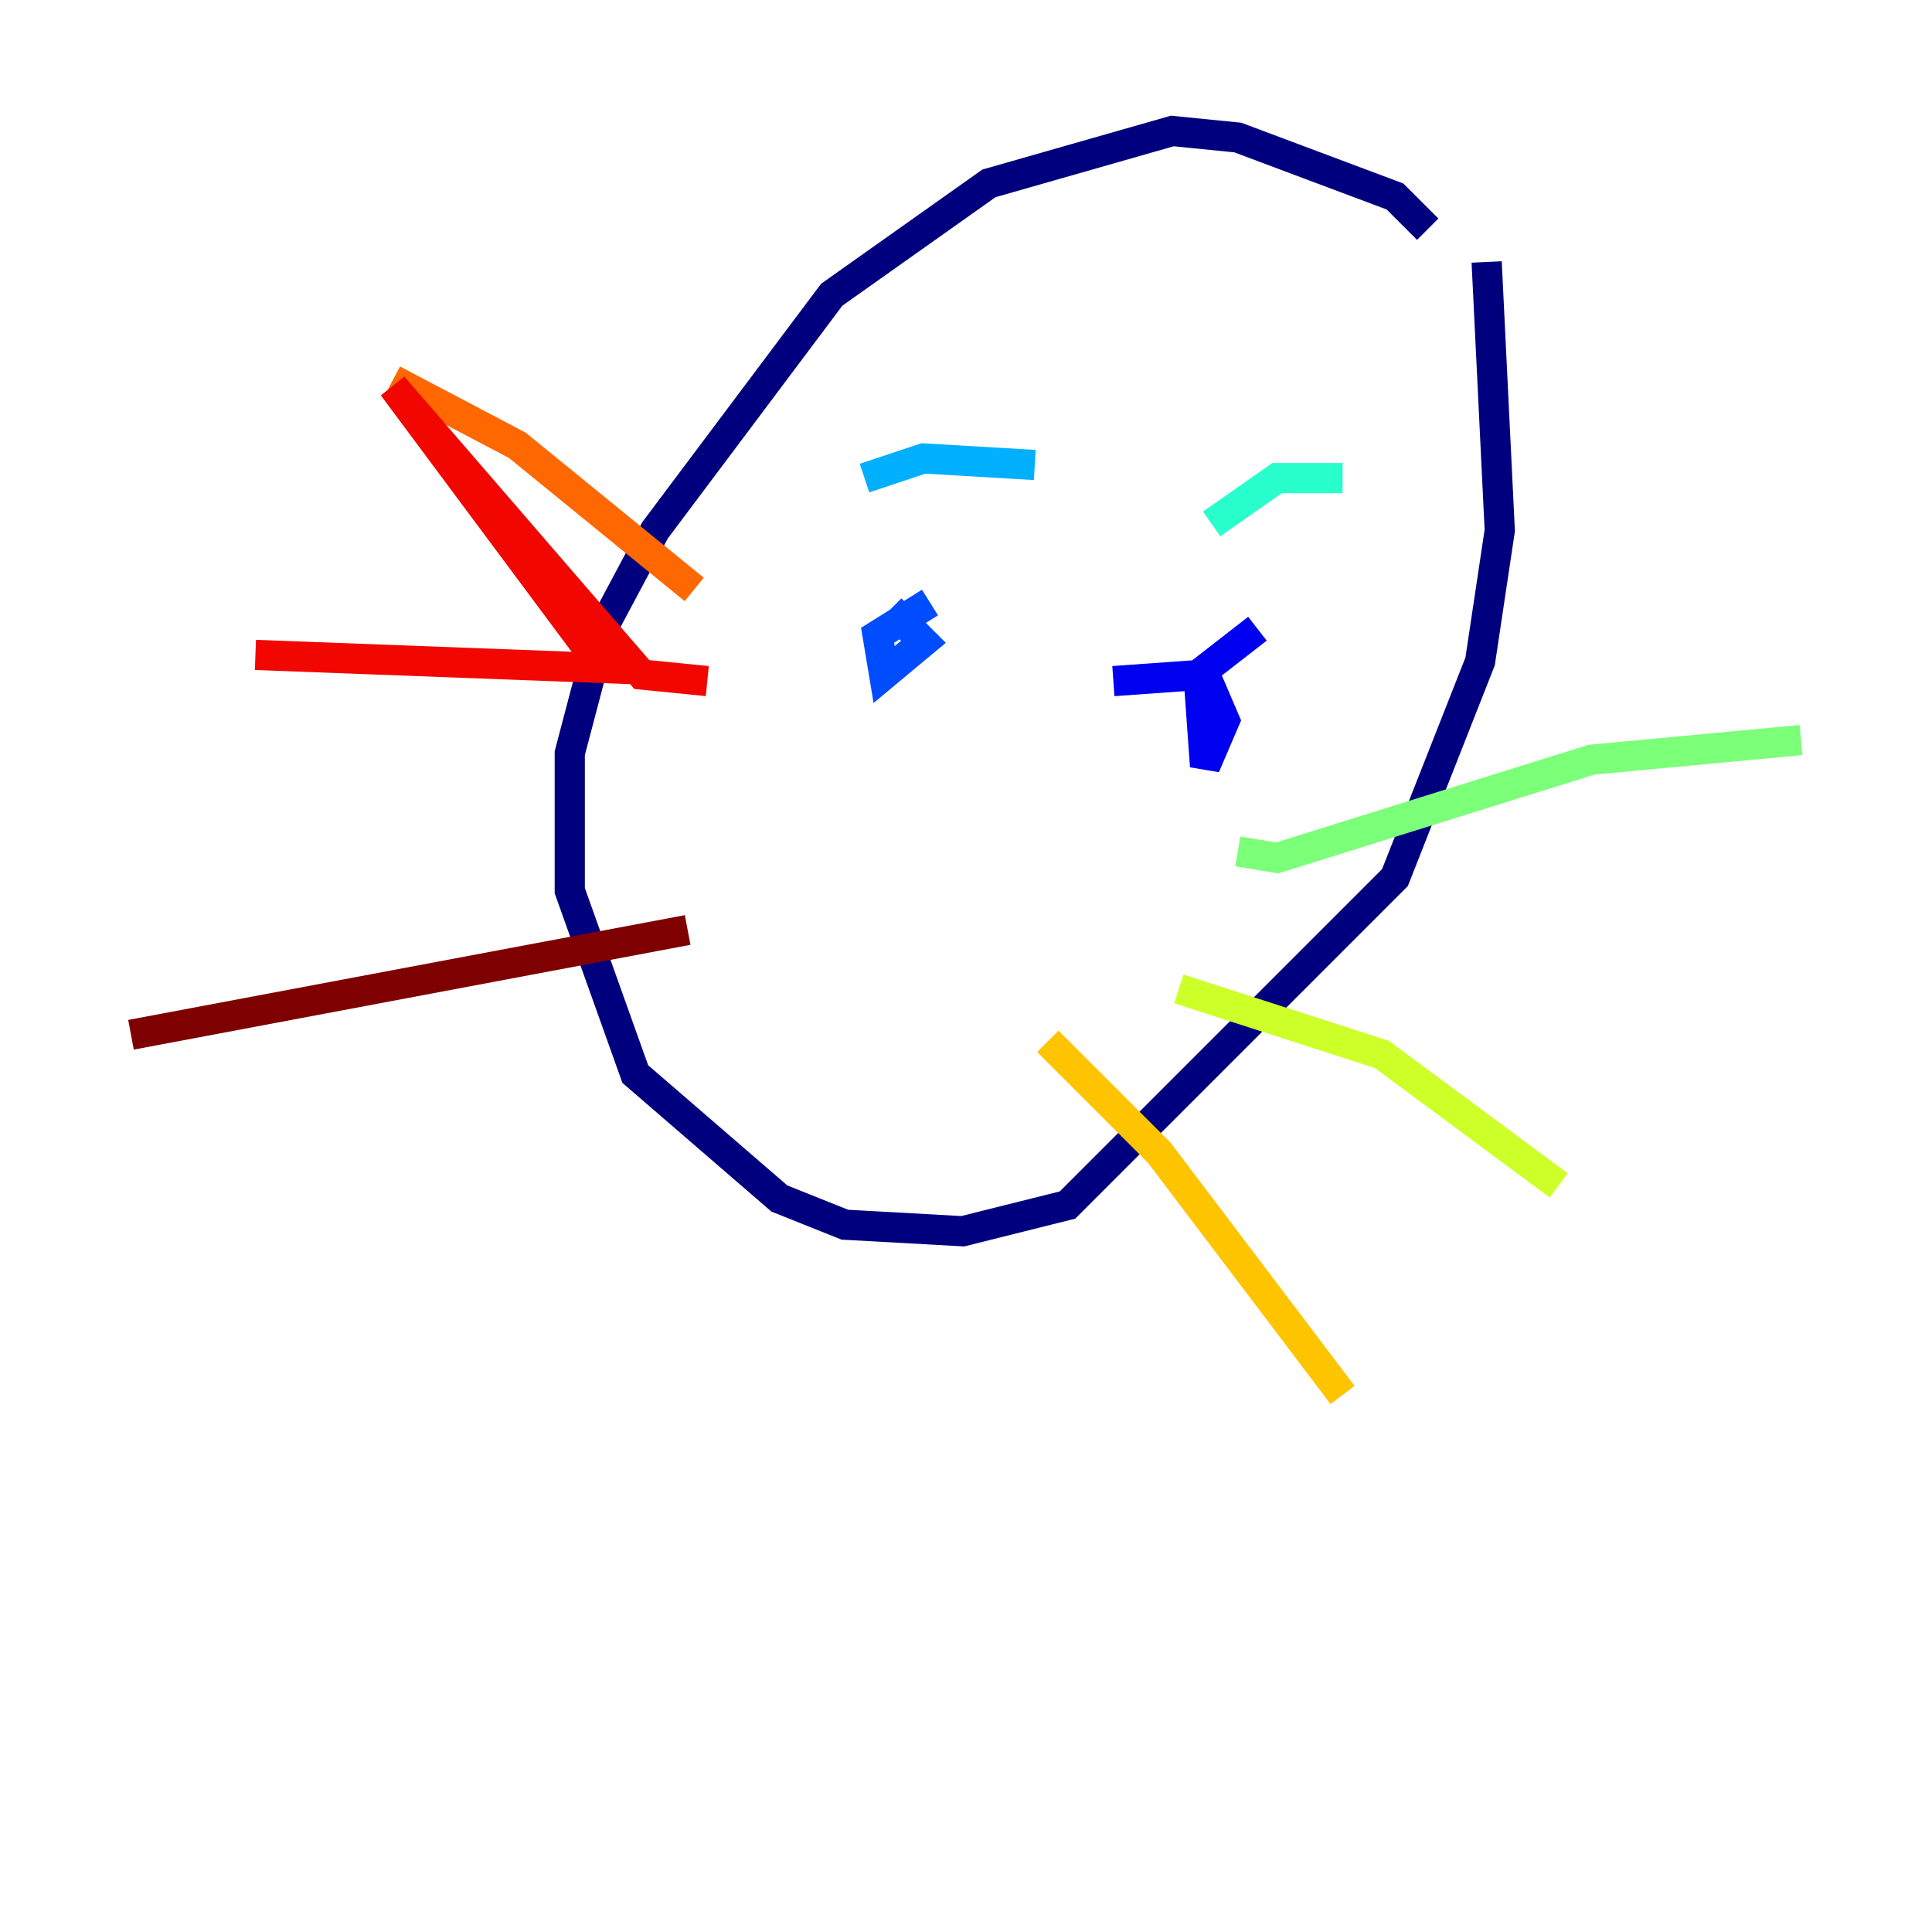 <?xml version="1.0" encoding="utf-8" ?>
<svg baseProfile="tiny" height="128" version="1.2" viewBox="0,0,128,128" width="128" xmlns="http://www.w3.org/2000/svg" xmlns:ev="http://www.w3.org/2001/xml-events" xmlns:xlink="http://www.w3.org/1999/xlink"><defs /><polyline fill="none" points="98.495,17.356 99.363,35.146 98.061,43.824 92.42,58.142 70.725,79.837 63.783,81.573 55.973,81.139 51.634,79.403 42.088,71.159 37.749,59.01 37.749,49.898 39.919,41.654 43.39,35.146 55.105,19.525 65.519,12.149 77.668,8.678 82.007,9.112 92.42,13.017 94.59,15.186" stroke="#00007f" stroke-width="2" /><polyline fill="none" points="83.308,41.654 79.403,44.691 79.837,50.766 81.139,47.729 79.837,44.691 73.763,45.125" stroke="#0000f1" stroke-width="2" /><polyline fill="none" points="61.614,39.919 58.142,42.088 58.576,44.691 61.18,42.522 59.01,40.352" stroke="#004cff" stroke-width="2" /><polyline fill="none" points="68.556,30.807 61.18,30.373 57.275,31.675" stroke="#00b0ff" stroke-width="2" /><polyline fill="none" points="88.949,31.675 84.61,31.675 80.271,34.712" stroke="#29ffcd" stroke-width="2" /><polyline fill="none" points="119.322,49.031 105.437,50.332 84.61,56.841 82.007,56.407" stroke="#7cff79" stroke-width="2" /><polyline fill="none" points="103.268,78.536 91.552,69.858 78.102,65.519" stroke="#cdff29" stroke-width="2" /><polyline fill="none" points="88.949,92.42 76.8,76.366 69.424,68.99" stroke="#ffc400" stroke-width="2" /><polyline fill="none" points="45.993,39.051 34.278,29.505 26.034,25.166" stroke="#ff6700" stroke-width="2" /><polyline fill="none" points="46.861,45.125 42.522,44.691 26.034,25.6 39.919,44.258 16.922,43.39" stroke="#f10700" stroke-width="2" /><polyline fill="none" points="45.559,61.614 8.678,68.556" stroke="#7f0000" stroke-width="2" /></svg>